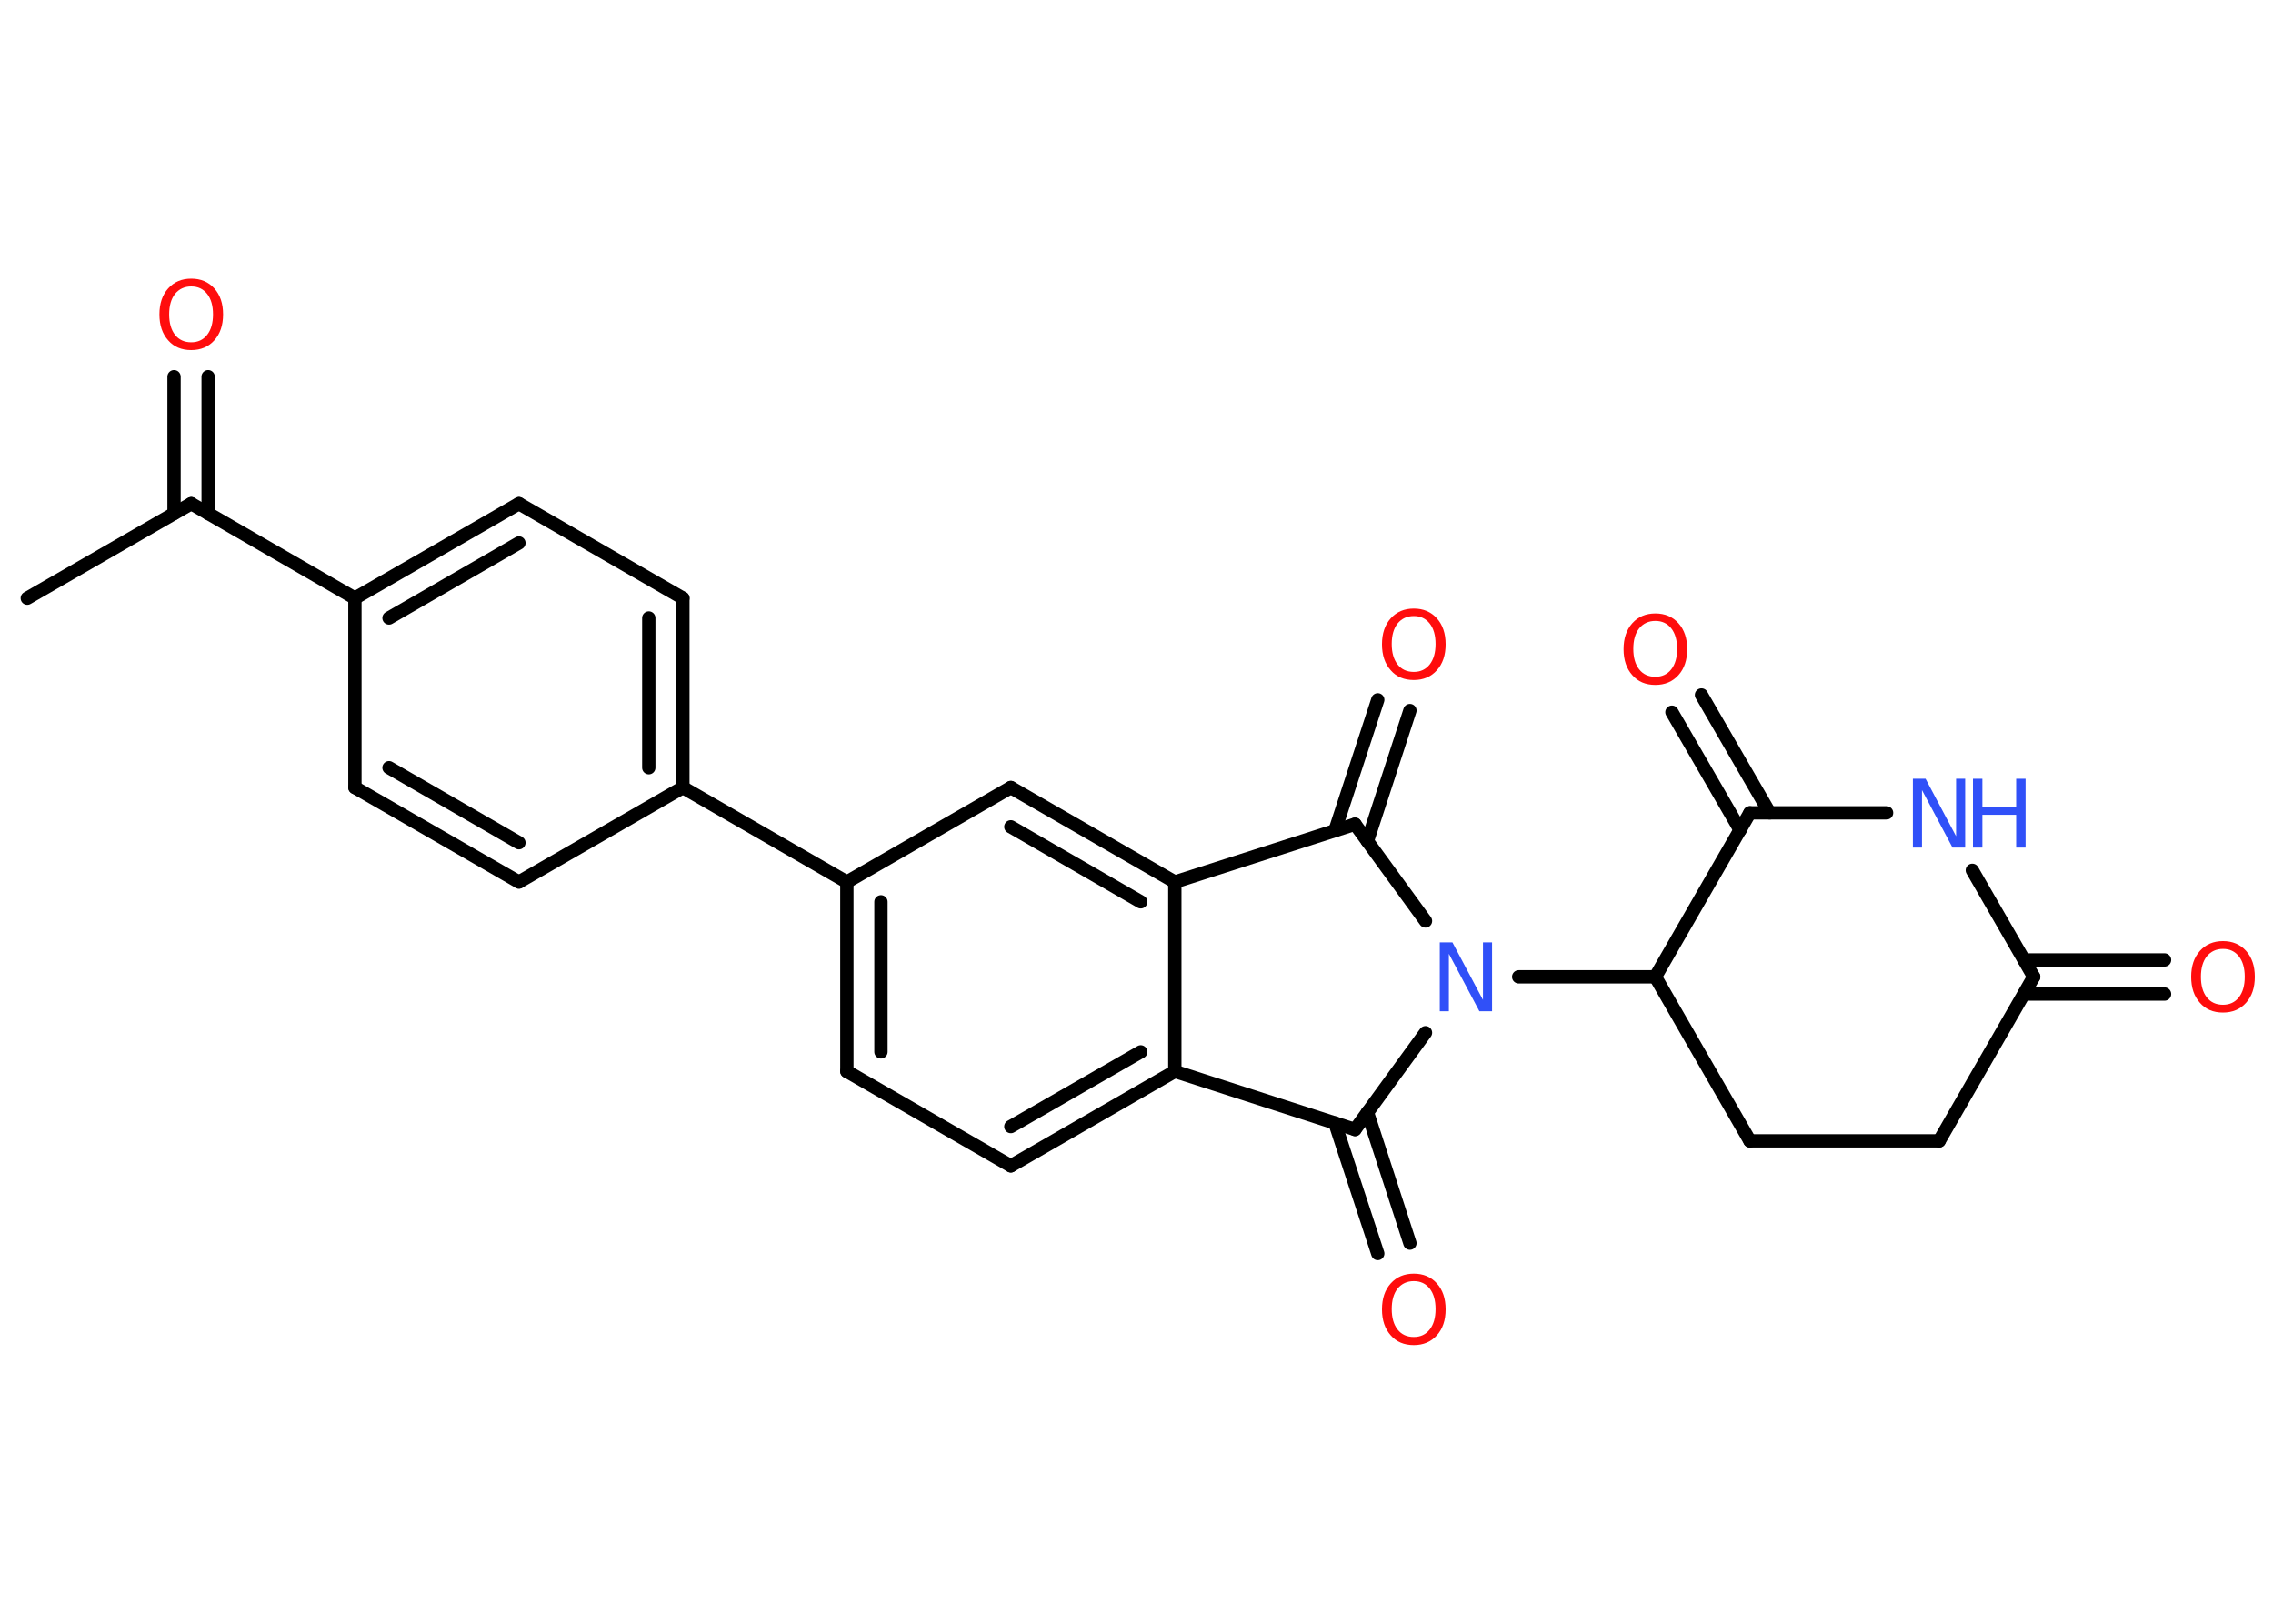 <?xml version='1.0' encoding='UTF-8'?>
<!DOCTYPE svg PUBLIC "-//W3C//DTD SVG 1.1//EN" "http://www.w3.org/Graphics/SVG/1.1/DTD/svg11.dtd">
<svg version='1.2' xmlns='http://www.w3.org/2000/svg' xmlns:xlink='http://www.w3.org/1999/xlink' width='70.0mm' height='50.0mm' viewBox='0 0 70.0 50.0'>
  <desc>Generated by the Chemistry Development Kit (http://github.com/cdk)</desc>
  <g stroke-linecap='round' stroke-linejoin='round' stroke='#000000' stroke-width='.41' fill='#FF0D0D'>
    <rect x='.0' y='.0' width='70.0' height='50.0' fill='#FFFFFF' stroke='none'/>
    <g id='mol1' class='mol'>
      <line id='mol1bnd1' class='bond' x1='.84' y1='18.42' x2='5.89' y2='15.51'/>
      <g id='mol1bnd2' class='bond'>
        <line x1='5.36' y1='15.81' x2='5.36' y2='11.6'/>
        <line x1='6.41' y1='15.81' x2='6.41' y2='11.6'/>
      </g>
      <line id='mol1bnd3' class='bond' x1='5.89' y1='15.51' x2='10.93' y2='18.42'/>
      <g id='mol1bnd4' class='bond'>
        <line x1='15.98' y1='15.51' x2='10.93' y2='18.42'/>
        <line x1='15.98' y1='16.72' x2='11.98' y2='19.03'/>
      </g>
      <line id='mol1bnd5' class='bond' x1='15.98' y1='15.51' x2='21.03' y2='18.42'/>
      <g id='mol1bnd6' class='bond'>
        <line x1='21.03' y1='24.25' x2='21.03' y2='18.42'/>
        <line x1='19.98' y1='23.64' x2='19.98' y2='19.03'/>
      </g>
      <line id='mol1bnd7' class='bond' x1='21.03' y1='24.25' x2='26.08' y2='27.16'/>
      <g id='mol1bnd8' class='bond'>
        <line x1='26.08' y1='27.16' x2='26.08' y2='32.99'/>
        <line x1='27.13' y1='27.77' x2='27.13' y2='32.39'/>
      </g>
      <line id='mol1bnd9' class='bond' x1='26.08' y1='32.99' x2='31.13' y2='35.9'/>
      <g id='mol1bnd10' class='bond'>
        <line x1='31.13' y1='35.9' x2='36.18' y2='32.99'/>
        <line x1='31.13' y1='34.69' x2='35.13' y2='32.39'/>
      </g>
      <line id='mol1bnd11' class='bond' x1='36.18' y1='32.99' x2='36.18' y2='27.16'/>
      <g id='mol1bnd12' class='bond'>
        <line x1='36.18' y1='27.16' x2='31.13' y2='24.25'/>
        <line x1='35.13' y1='27.77' x2='31.13' y2='25.46'/>
      </g>
      <line id='mol1bnd13' class='bond' x1='26.08' y1='27.16' x2='31.13' y2='24.25'/>
      <line id='mol1bnd14' class='bond' x1='36.18' y1='27.16' x2='41.73' y2='25.38'/>
      <g id='mol1bnd15' class='bond'>
        <line x1='41.11' y1='25.58' x2='42.43' y2='21.55'/>
        <line x1='42.11' y1='25.9' x2='43.42' y2='21.88'/>
      </g>
      <line id='mol1bnd16' class='bond' x1='41.73' y1='25.38' x2='43.9' y2='28.36'/>
      <line id='mol1bnd17' class='bond' x1='46.77' y1='30.08' x2='50.98' y2='30.08'/>
      <line id='mol1bnd18' class='bond' x1='50.98' y1='30.08' x2='53.89' y2='35.13'/>
      <line id='mol1bnd19' class='bond' x1='53.89' y1='35.13' x2='59.72' y2='35.13'/>
      <line id='mol1bnd20' class='bond' x1='59.72' y1='35.13' x2='62.63' y2='30.08'/>
      <g id='mol1bnd21' class='bond'>
        <line x1='62.33' y1='29.56' x2='66.66' y2='29.56'/>
        <line x1='62.33' y1='30.61' x2='66.66' y2='30.61'/>
      </g>
      <line id='mol1bnd22' class='bond' x1='62.63' y1='30.08' x2='60.74' y2='26.8'/>
      <line id='mol1bnd23' class='bond' x1='58.1' y1='25.03' x2='53.89' y2='25.03'/>
      <line id='mol1bnd24' class='bond' x1='50.98' y1='30.08' x2='53.89' y2='25.03'/>
      <g id='mol1bnd25' class='bond'>
        <line x1='53.59' y1='25.56' x2='51.49' y2='21.93'/>
        <line x1='54.5' y1='25.03' x2='52.4' y2='21.4'/>
      </g>
      <line id='mol1bnd26' class='bond' x1='43.9' y1='31.8' x2='41.73' y2='34.78'/>
      <line id='mol1bnd27' class='bond' x1='36.18' y1='32.99' x2='41.73' y2='34.78'/>
      <g id='mol1bnd28' class='bond'>
        <line x1='42.11' y1='34.25' x2='43.42' y2='38.28'/>
        <line x1='41.11' y1='34.58' x2='42.43' y2='38.6'/>
      </g>
      <line id='mol1bnd29' class='bond' x1='21.03' y1='24.25' x2='15.98' y2='27.16'/>
      <g id='mol1bnd30' class='bond'>
        <line x1='10.93' y1='24.25' x2='15.98' y2='27.16'/>
        <line x1='11.98' y1='23.64' x2='15.98' y2='25.95'/>
      </g>
      <line id='mol1bnd31' class='bond' x1='10.93' y1='18.42' x2='10.93' y2='24.25'/>
      <path id='mol1atm3' class='atom' d='M5.89 8.82q-.31 .0 -.5 .23q-.18 .23 -.18 .63q.0 .4 .18 .63q.18 .23 .5 .23q.31 .0 .49 -.23q.18 -.23 .18 -.63q.0 -.4 -.18 -.63q-.18 -.23 -.49 -.23zM5.89 8.58q.44 .0 .71 .3q.27 .3 .27 .8q.0 .5 -.27 .8q-.27 .3 -.71 .3q-.45 .0 -.71 -.3q-.27 -.3 -.27 -.8q.0 -.5 .27 -.8q.27 -.3 .71 -.3z' stroke='none'/>
      <path id='mol1atm15' class='atom' d='M43.54 18.97q-.31 .0 -.5 .23q-.18 .23 -.18 .63q.0 .4 .18 .63q.18 .23 .5 .23q.31 .0 .49 -.23q.18 -.23 .18 -.63q.0 -.4 -.18 -.63q-.18 -.23 -.49 -.23zM43.54 18.74q.44 .0 .71 .3q.27 .3 .27 .8q.0 .5 -.27 .8q-.27 .3 -.71 .3q-.45 .0 -.71 -.3q-.27 -.3 -.27 -.8q.0 -.5 .27 -.8q.27 -.3 .71 -.3z' stroke='none'/>
      <path id='mol1atm16' class='atom' d='M44.35 29.02h.38l.94 1.77v-1.77h.28v2.12h-.39l-.94 -1.77v1.77h-.28v-2.12z' stroke='none' fill='#3050F8'/>
      <path id='mol1atm21' class='atom' d='M68.46 29.22q-.31 .0 -.5 .23q-.18 .23 -.18 .63q.0 .4 .18 .63q.18 .23 .5 .23q.31 .0 .49 -.23q.18 -.23 .18 -.63q.0 -.4 -.18 -.63q-.18 -.23 -.49 -.23zM68.46 28.98q.44 .0 .71 .3q.27 .3 .27 .8q.0 .5 -.27 .8q-.27 .3 -.71 .3q-.45 .0 -.71 -.3q-.27 -.3 -.27 -.8q.0 -.5 .27 -.8q.27 -.3 .71 -.3z' stroke='none'/>
      <g id='mol1atm22' class='atom'>
        <path d='M58.92 23.98h.38l.94 1.77v-1.77h.28v2.12h-.39l-.94 -1.77v1.77h-.28v-2.12z' stroke='none' fill='#3050F8'/>
        <path d='M60.76 23.98h.29v.87h1.04v-.87h.29v2.12h-.29v-1.01h-1.04v1.01h-.29v-2.12z' stroke='none' fill='#3050F8'/>
      </g>
      <path id='mol1atm24' class='atom' d='M50.98 19.12q-.31 .0 -.5 .23q-.18 .23 -.18 .63q.0 .4 .18 .63q.18 .23 .5 .23q.31 .0 .49 -.23q.18 -.23 .18 -.63q.0 -.4 -.18 -.63q-.18 -.23 -.49 -.23zM50.98 18.89q.44 .0 .71 .3q.27 .3 .27 .8q.0 .5 -.27 .8q-.27 .3 -.71 .3q-.45 .0 -.71 -.3q-.27 -.3 -.27 -.8q.0 -.5 .27 -.8q.27 -.3 .71 -.3z' stroke='none'/>
      <path id='mol1atm26' class='atom' d='M43.54 39.45q-.31 .0 -.5 .23q-.18 .23 -.18 .63q.0 .4 .18 .63q.18 .23 .5 .23q.31 .0 .49 -.23q.18 -.23 .18 -.63q.0 -.4 -.18 -.63q-.18 -.23 -.49 -.23zM43.54 39.22q.44 .0 .71 .3q.27 .3 .27 .8q.0 .5 -.27 .8q-.27 .3 -.71 .3q-.45 .0 -.71 -.3q-.27 -.3 -.27 -.8q.0 -.5 .27 -.8q.27 -.3 .71 -.3z' stroke='none'/>
    </g>
  </g>
</svg>
